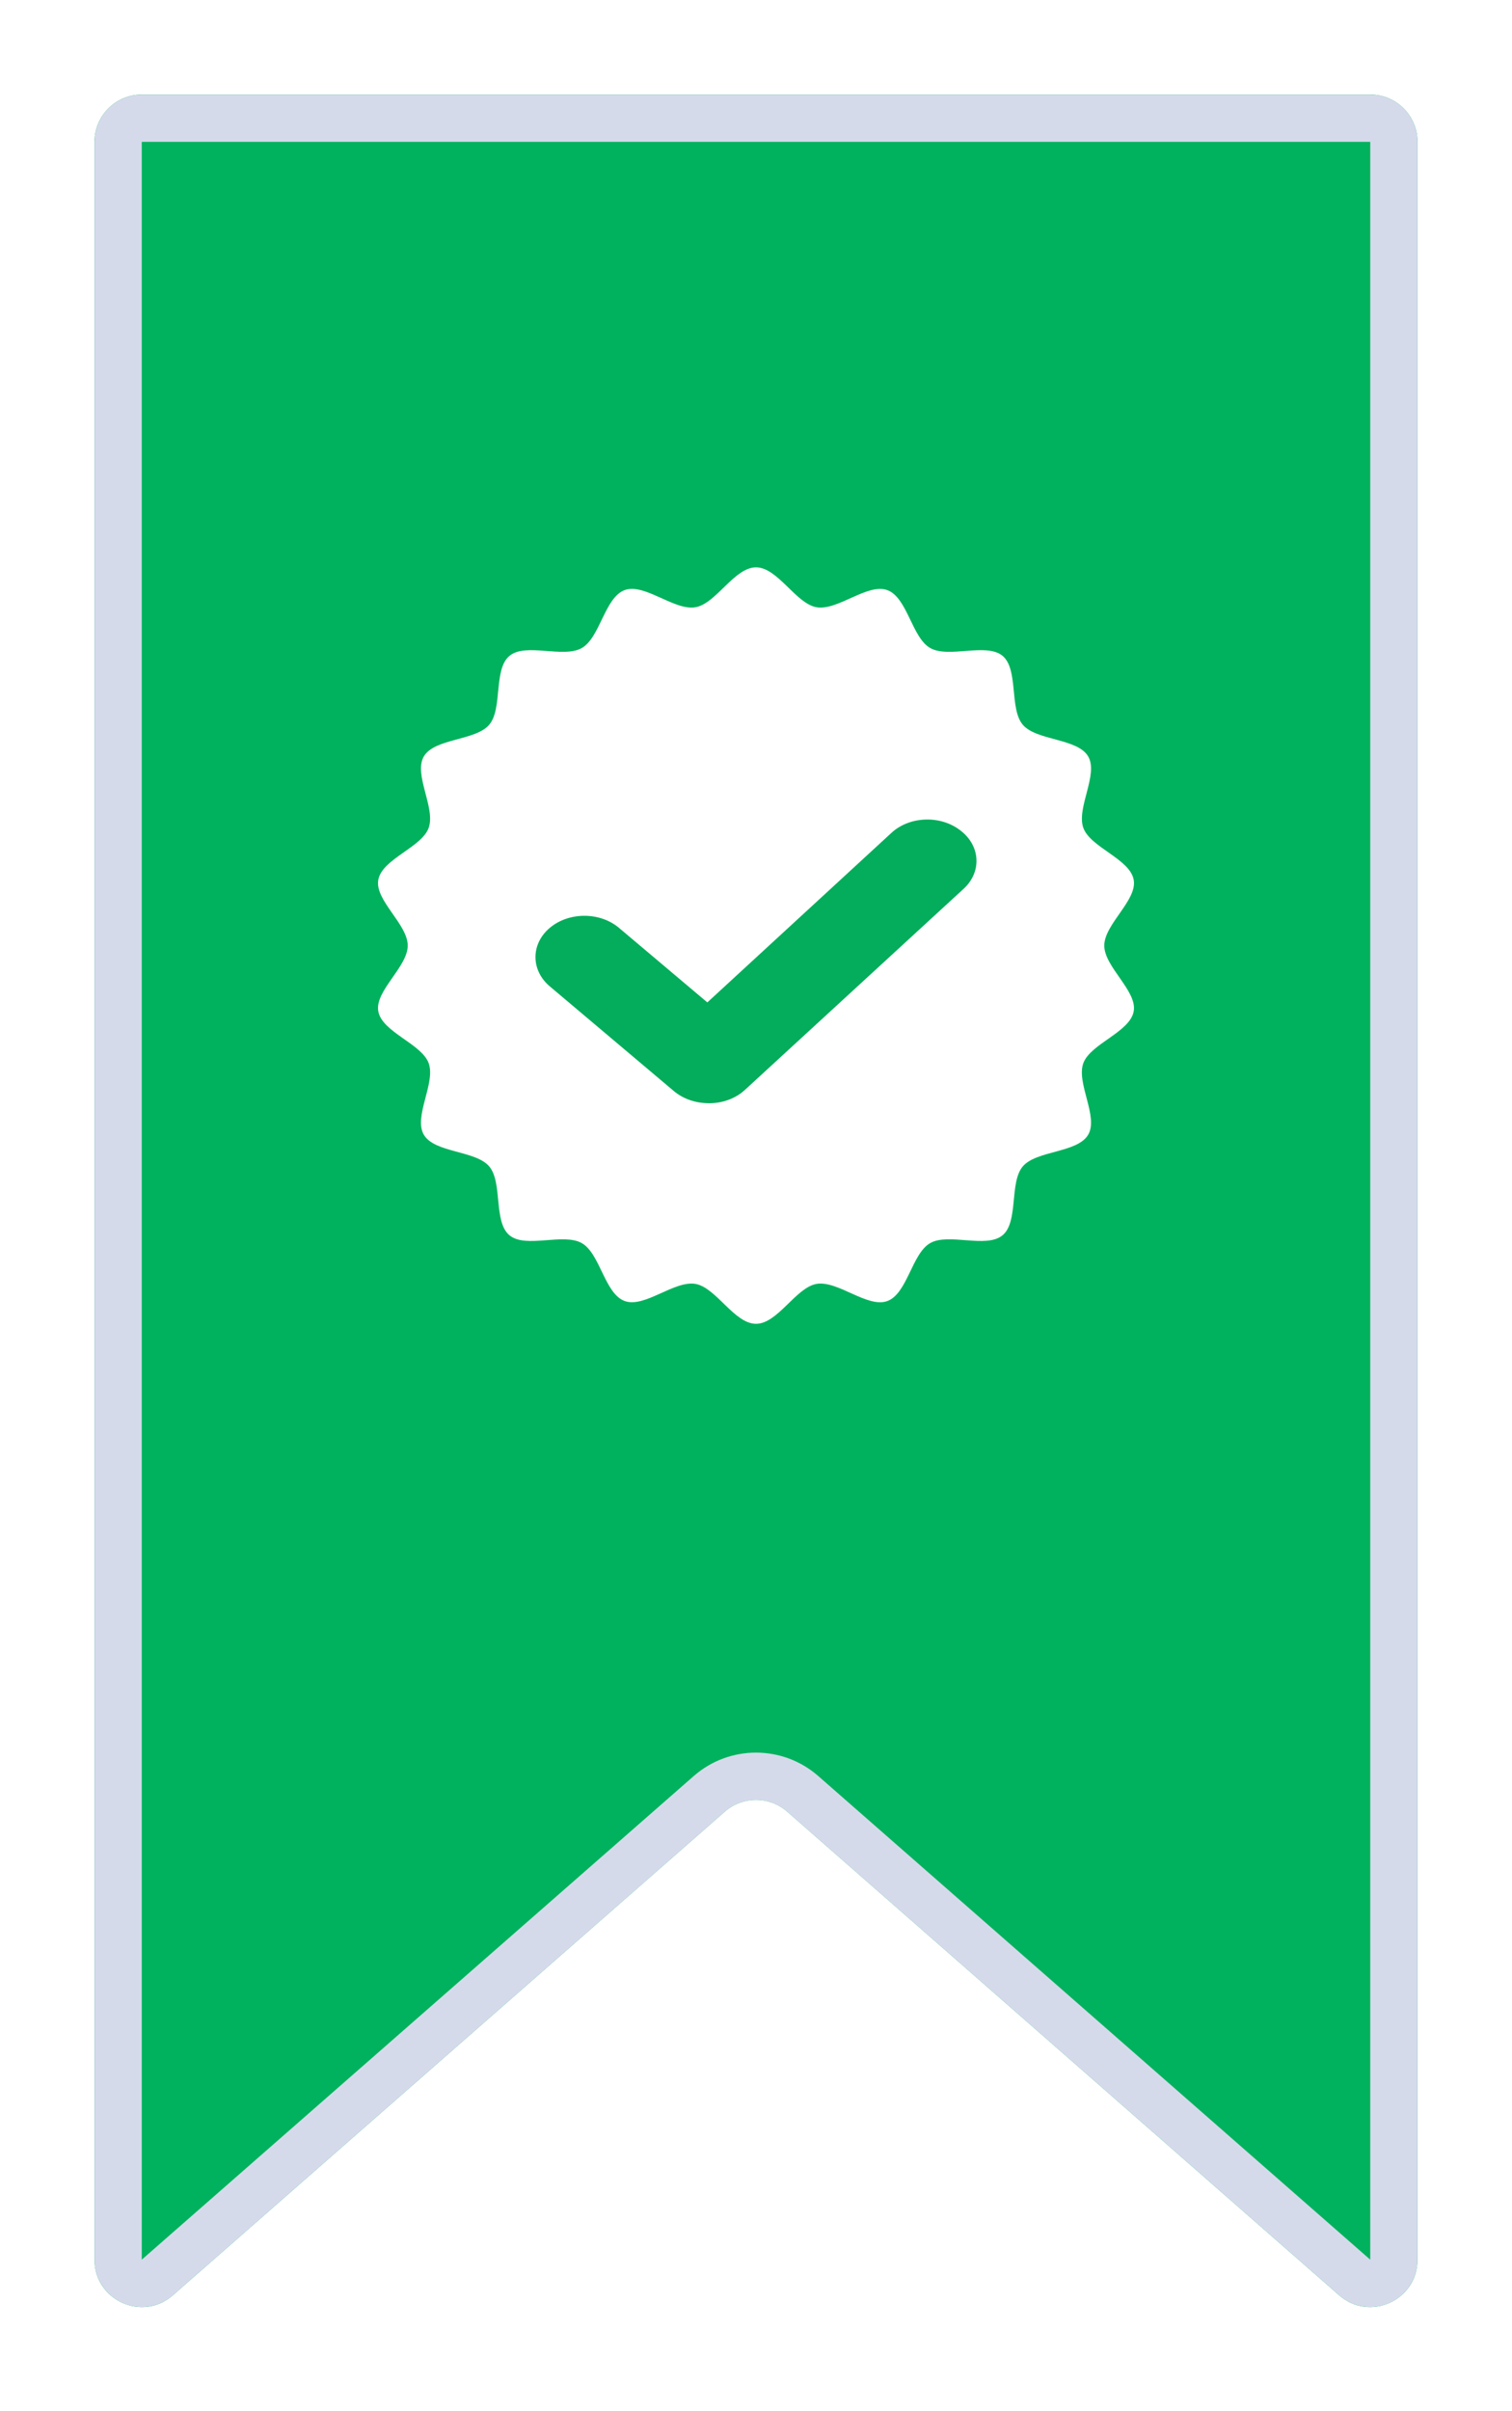 <svg width="32" height="51" viewBox="0 0 32 51" fill="none" xmlns="http://www.w3.org/2000/svg">
<g filter="url(#filter0_d)">
<path d="M2 1C2 0.448 2.448 0 3 0H29C29.552 0 30 0.448 30 1V45.795C30 46.654 28.988 47.114 28.341 46.547L16.659 36.317C16.282 35.987 15.718 35.987 15.341 36.317L3.659 46.547C3.012 47.114 2 46.654 2 45.795V1Z" fill="#00B25D"/>
<path d="M2.5 1C2.5 0.724 2.724 0.5 3 0.5H29C29.276 0.5 29.5 0.724 29.5 1V45.795C29.5 46.225 28.994 46.454 28.671 46.171L16.988 35.941C16.422 35.446 15.578 35.446 15.012 35.941L3.329 46.171C3.006 46.454 2.5 46.225 2.5 45.795V1Z" stroke="#D5DAEB"/>
</g>
<path d="M23.371 20C23.371 19.548 24.071 19.042 23.994 18.611C23.916 18.168 23.081 17.927 22.929 17.514C22.774 17.094 23.254 16.381 23.03 15.999C22.804 15.613 21.936 15.669 21.647 15.33C21.357 14.99 21.562 14.157 21.217 13.871C20.873 13.587 20.077 13.93 19.686 13.706C19.298 13.485 19.203 12.634 18.777 12.481C18.358 12.33 17.73 12.921 17.281 12.844C16.844 12.768 16.459 12 16 12C15.541 12 15.156 12.768 14.719 12.844C14.27 12.921 13.643 12.33 13.224 12.48C12.797 12.634 12.702 13.485 12.314 13.706C11.923 13.93 11.127 13.587 10.783 13.872C10.438 14.157 10.643 14.99 10.353 15.33C10.064 15.669 9.196 15.614 8.97 15.999C8.746 16.381 9.227 17.094 9.071 17.514C8.919 17.927 8.085 18.168 8.006 18.611C7.929 19.041 8.629 19.548 8.629 20C8.629 20.452 7.929 20.959 8.006 21.389C8.085 21.832 8.919 22.073 9.072 22.486C9.226 22.906 8.746 23.619 8.97 24.001C9.196 24.387 10.064 24.331 10.353 24.67C10.643 25.011 10.438 25.843 10.783 26.128C11.127 26.413 11.923 26.07 12.314 26.294C12.702 26.515 12.797 27.366 13.223 27.519C13.642 27.67 14.27 27.079 14.719 27.156C15.156 27.232 15.541 28 16 28C16.459 28 16.844 27.232 17.281 27.156C17.73 27.079 18.357 27.67 18.776 27.52C19.203 27.366 19.298 26.515 19.686 26.293C20.077 26.07 20.873 26.413 21.217 26.128C21.562 25.843 21.357 25.01 21.647 24.67C21.936 24.331 22.803 24.387 23.03 24.001C23.254 23.619 22.773 22.906 22.928 22.486C23.081 22.073 23.915 21.832 23.994 21.389C24.07 20.959 23.371 20.452 23.371 20Z" fill="white"/>
<path d="M14.999 23.334C14.724 23.334 14.458 23.243 14.261 23.077L11.635 20.862C11.232 20.521 11.232 19.966 11.635 19.626C12.039 19.285 12.698 19.285 13.101 19.626L14.97 21.202L18.864 17.618C19.248 17.261 19.907 17.236 20.33 17.568C20.753 17.892 20.782 18.448 20.389 18.804L15.766 23.052C15.579 23.226 15.304 23.334 15.019 23.334C15.019 23.334 15.009 23.334 14.999 23.334Z" fill="#04AD5B"/>
<defs>
<filter id="filter0_d" x="0" y="0" width="32" height="50.797" filterUnits="userSpaceOnUse" color-interpolation-filters="sRGB">
<feFlood flood-opacity="0" result="BackgroundImageFix"/>
<feColorMatrix in="SourceAlpha" type="matrix" values="0 0 0 0 0 0 0 0 0 0 0 0 0 0 0 0 0 0 127 0"/>
<feOffset dy="2"/>
<feGaussianBlur stdDeviation="1"/>
<feColorMatrix type="matrix" values="0 0 0 0 0 0 0 0 0 0 0 0 0 0 0 0 0 0 0.38 0"/>
<feBlend mode="normal" in2="BackgroundImageFix" result="effect1_dropShadow"/>
<feBlend mode="normal" in="SourceGraphic" in2="effect1_dropShadow" result="shape"/>
</filter>
</defs>
</svg>
